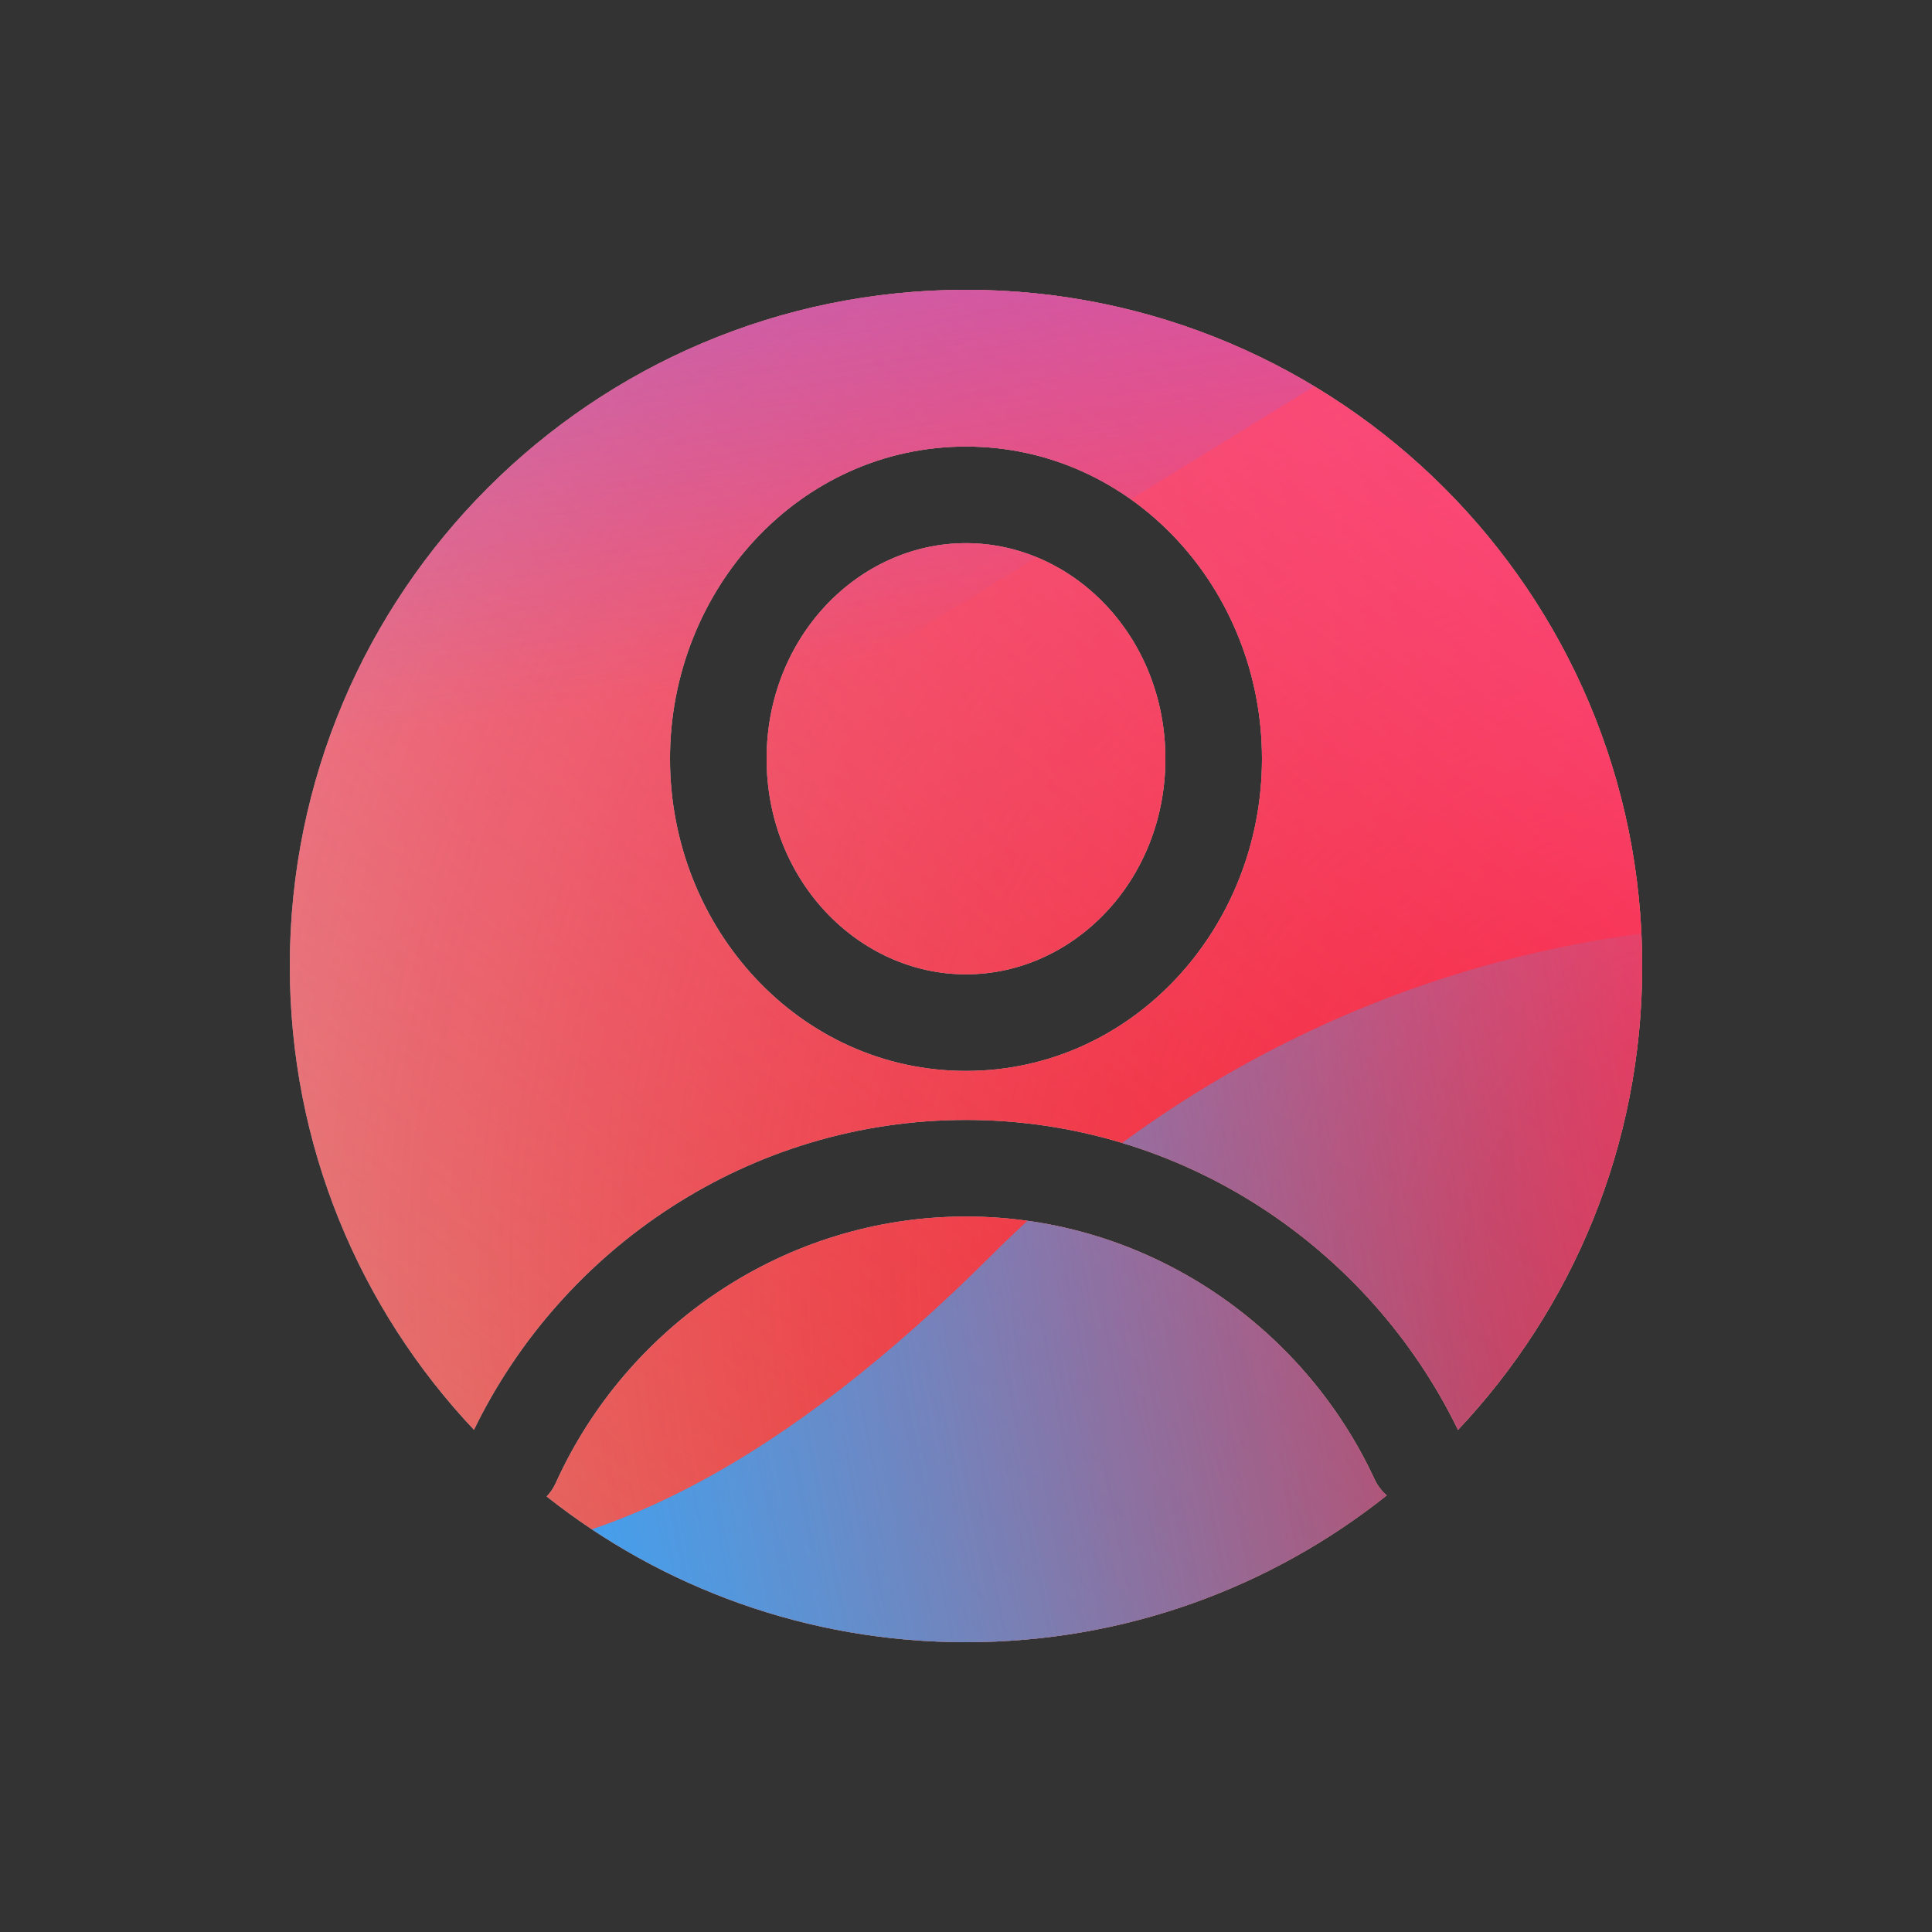 <svg width="160" height="160" viewBox="0 0 160 160" xmlns="http://www.w3.org/2000/svg">
  <rect x="0" y="0" width="160" height="160" fill="#333333" stroke="none"/>
  <defs>
<radialGradient id="paint0_radial_5481_122197" cx="0" cy="0" r="1" gradientUnits="userSpaceOnUse" gradientTransform="translate(142.62 105.187) rotate(90) scale(231.011)">
<stop offset="0.089" stop-color="#EB1000"/>
<stop offset="1" stop-color="#EB1000" stop-opacity="0"/>
</radialGradient>
<linearGradient id="paint1_linear_5481_122197" x1="115.768" y1="-5.145" x2="23.108" y2="114.991" gradientUnits="userSpaceOnUse">
<stop stop-color="#FF4885"/>
<stop offset="1" stop-color="#FF4885" stop-opacity="0"/>
</linearGradient>
<linearGradient id="paint2_linear_5481_122197" x1="59.314" y1="-60.452" x2="77.188" y2="53.946" gradientUnits="userSpaceOnUse">
<stop offset="0.156" stop-color="#7A6AFD"/>
<stop offset="1" stop-color="#7A6AFD" stop-opacity="0"/>
</linearGradient>
<linearGradient id="paint3_linear_5481_122197" x1="-146.934" y1="169.541" x2="153.819" y2="110.102" gradientUnits="userSpaceOnUse">
<stop stop-color="#30A7FE" stop-opacity="0"/>
<stop offset="0.432" stop-color="#30A7FE" stop-opacity="0.995"/>
<stop offset="0.609" stop-color="#30A7FE"/>
<stop offset="1" stop-color="#30A7FE" stop-opacity="0"/>
</linearGradient>
<clipPath id="clip0_5481_122197">
<rect width="160" height="160" rx="10" fill="white"/>
</clipPath>
</defs>
<clipPath id="mask0_5481_122197">
<path fill-rule="evenodd" d="M114.843 123.843C105.28 131.453 93.171 136 80 136C66.881 136 54.816 131.489 45.27 123.933C45.574 123.615 45.831 123.241 46.022 122.817C51.896 109.835 64.996 100.748 80 100.748C94.878 100.748 107.885 109.692 113.831 122.5C114.077 123.032 114.426 123.484 114.843 123.843ZM120.747 118.415C113.408 103.306 97.864 92.748 80 92.748C62.137 92.748 46.591 103.296 39.252 118.414C29.796 108.387 24 94.87 24 80C24 49.072 49.072 24 80 24C110.928 24 136 49.072 136 80C136 94.871 130.203 108.388 120.747 118.415ZM63.487 62.836C63.487 52.733 71.115 44.982 80 44.982C88.884 44.982 96.512 52.733 96.512 62.836C96.512 72.939 88.884 80.69 80 80.69C71.115 80.69 63.487 72.939 63.487 62.836ZM80 36.982C66.227 36.982 55.487 48.8 55.487 62.836C55.487 76.872 66.227 88.69 80 88.69C93.772 88.69 104.512 76.872 104.512 62.836C104.512 48.8 93.772 36.982 80 36.982Z" fill="#292929"/>
</clipPath>
<g clip-path="url(#mask0_5481_122197)">
<g clip-path="url(#clip0_5481_122197)">
<rect width="160" height="160" rx="10" fill="#D9F4FD"/>
<circle cx="142.62" cy="105.187" r="231.011" fill="url(#paint0_radial_5481_122197)"/>
<path d="M-14.4 50.114C-16.968 -5.189 25.782 -52.103 81.085 -54.671C136.388 -57.239 183.302 -14.489 185.87 40.814C188.438 96.117 145.688 143.031 90.385 145.599C35.082 148.167 -11.832 105.417 -14.4 50.114Z" fill="url(#paint1_linear_5481_122197)"/>
<path d="M40.418 -110.716C27.943 -118.436 12.136 -118.483 -0.386 -110.838L-125.628 -34.369C-137.894 -26.88 -137.914 -9.202 -125.665 -1.685L-1.25 74.676C11.253 82.349 27.059 82.34 39.552 74.649L163.71 -1.783C175.895 -9.285 175.917 -26.864 163.748 -34.394L40.418 -110.716Z" fill="url(#paint2_linear_5481_122197)"/>
<path d="M-79.763 76.529C-53.949 76.529 -30.566 86.977 -13.636 103.831C20.224 137.599 48.295 137.628 82.154 103.918C99.084 86.977 122.496 76.5 148.34 76.5C199.997 76.529 241.844 118.262 241.844 169.779C241.844 221.296 199.997 263 148.34 263C122.439 263 99.026 252.495 82.097 235.553C48.266 201.901 20.224 201.93 -13.636 235.697C-30.566 252.581 -53.949 263 -79.763 263C-131.392 263 -173.238 221.267 -173.238 169.779C-173.238 118.291 -131.392 76.529 -79.763 76.529Z" fill="url(#paint3_linear_5481_122197)"/>
</g>
</g>

</svg>
